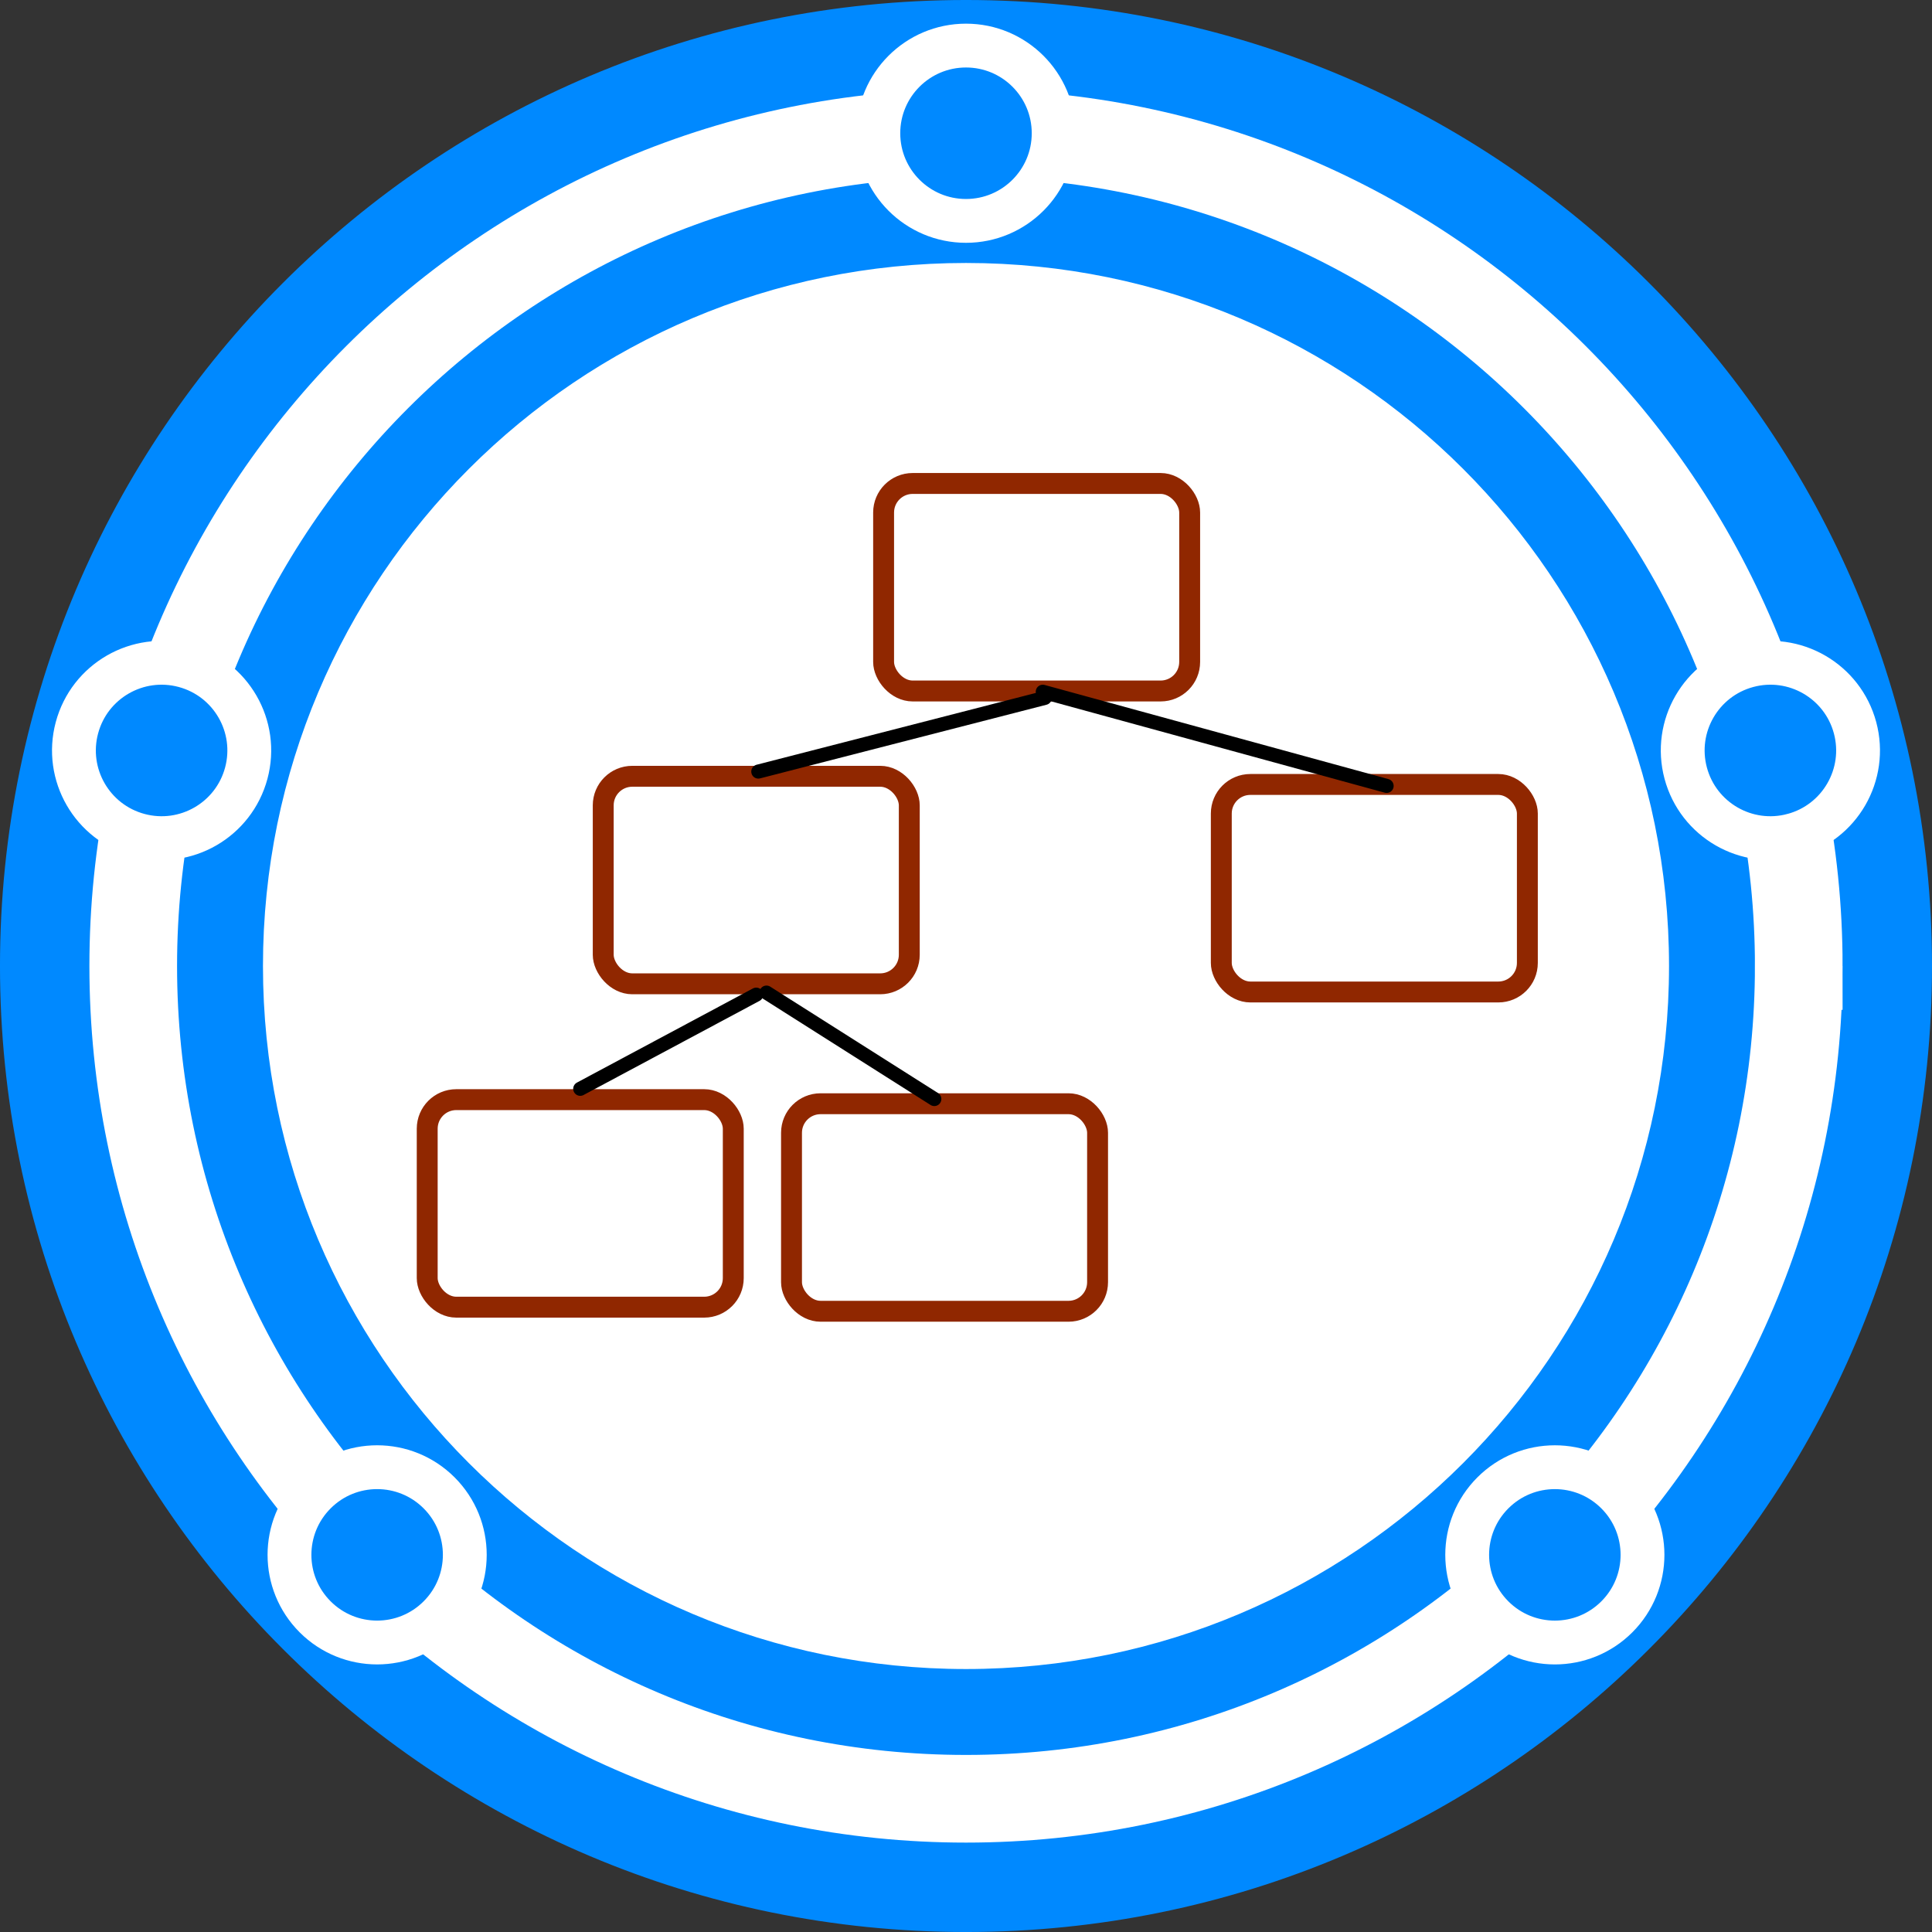 <?xml version="1.0" encoding="UTF-8" standalone="no"?>
<!-- Created with Inkscape (http://www.inkscape.org/) -->

<svg
   xmlns:dc="http://purl.org/dc/elements/1.1/"
   xmlns:cc="http://creativecommons.org/ns#"
   xmlns:rdf="http://www.w3.org/1999/02/22-rdf-syntax-ns#"
   xmlns:svg="http://www.w3.org/2000/svg"
   xmlns="http://www.w3.org/2000/svg"
   xmlns:sodipodi="http://sodipodi.sourceforge.net/DTD/sodipodi-0.dtd"
   xmlns:inkscape="http://www.inkscape.org/namespaces/inkscape"
   id="svg2"
   version="1.1"
   inkscape:version="0.91 r13725"
   xml:space="preserve"
   width="274.471"
   height="274.471"
   viewBox="0 0 274.471 274.471"
   sodipodi:docname="echelon_logo_symbol_only.svg"><rect x="0" y="0" width="274.471" height="274.471" fill="#333333" stroke="none"/><defs
     id="defs6" /><sodipodi:namedview
     pagecolor="#ffffff"
     bordercolor="#666666"
     borderopacity="1"
     objecttolerance="10"
     gridtolerance="10"
     guidetolerance="10"
     inkscape:pageopacity="0"
     inkscape:pageshadow="2"
     inkscape:window-width="1280"
     inkscape:window-height="995"
     id="namedview4"
     showgrid="false"
     inkscape:zoom="1.7196701"
     inkscape:cx="87.40552"
     inkscape:cy="112.23083"
     inkscape:window-x="1920"
     inkscape:window-y="0"
     inkscape:window-maximized="1"
     inkscape:current-layer="g10" /><g
     id="g10"
     inkscape:groupmode="layer"
     inkscape:label="echelon_logo_symbol_only"
     transform="matrix(1.25,0,0,-1.25,0,274.471)"><g
       id="g12"
       transform="translate(109.788,109.788)"><g
         id="g14"><g
           id="g16"><g
             id="g18"><path
               d="M 109.59,0 C 109.59,60.526 60.526,109.59 0,109.59 -60.526,109.59 -109.59,60.526 -109.59,0 c 0,-60.526 49.065,-109.59 109.59,-109.59 60.526,0 109.59,49.065 109.59,109.59 z"
               style="fill:#0089ff;fill-opacity:1;fill-rule:nonzero;stroke:#0089ff;stroke-width:0.399;stroke-linecap:butt;stroke-linejoin:miter;stroke-miterlimit:10;stroke-dasharray:none;stroke-opacity:1"
               id="path20"
               inkscape:connector-curvature="0" /></g><g
             id="g22"><path
               d="M 94.646,0 C 94.646,52.272 52.272,94.646 0,94.646 -52.272,94.646 -94.646,52.272 -94.646,0 c 0,-52.272 42.374,-94.646 94.646,-94.646 52.272,0 94.646,42.374 94.646,94.646 z"
               style="fill:none;stroke:#ffffff;stroke-width:9.963;stroke-linecap:butt;stroke-linejoin:miter;stroke-miterlimit:10;stroke-dasharray:none;stroke-opacity:1"
               id="path24"
               inkscape:connector-curvature="0" /></g><g
             id="g26"><path
               d="m 9.963,94.646 c 0,5.502 -4.46,9.963 -9.963,9.963 -5.502,0 -9.963,-4.46 -9.963,-9.963 0,-5.502 4.46,-9.963 9.963,-9.963 5.502,0 9.963,4.46 9.963,9.963 z"
               style="fill:#0089ff;fill-opacity:1;fill-rule:nonzero;stroke:#ffffff;stroke-width:4.981;stroke-linecap:butt;stroke-linejoin:miter;stroke-miterlimit:10;stroke-dasharray:none;stroke-opacity:1"
               id="path28"
               inkscape:connector-curvature="0" /></g><g
             id="g30"><path
               d="m -88.843,34.12 c -5.315,1.424 -10.778,-1.73 -12.202,-7.045 -1.424,-5.315 1.73,-10.778 7.045,-12.202 5.315,-1.424 10.778,1.73 12.202,7.045 1.424,5.315 -1.73,10.778 -7.045,12.202 z"
               style="fill:#0089ff;fill-opacity:1;fill-rule:nonzero;stroke:#ffffff;stroke-width:4.981;stroke-linecap:butt;stroke-linejoin:miter;stroke-miterlimit:10;stroke-dasharray:none;stroke-opacity:1"
               id="path32"
               inkscape:connector-curvature="0" /></g><g
             id="g34"><path
               d="m 94,14.873 c 5.315,1.424 8.469,6.887 7.045,12.202 -1.424,5.315 -6.887,8.469 -12.202,7.045 C 83.528,32.696 80.374,27.233 81.798,21.918 83.222,16.603 88.685,13.449 94,14.873 Z"
               style="fill:#0089ff;fill-opacity:1;fill-rule:nonzero;stroke:#ffffff;stroke-width:4.981;stroke-linecap:butt;stroke-linejoin:miter;stroke-miterlimit:10;stroke-dasharray:none;stroke-opacity:1"
               id="path36"
               inkscape:connector-curvature="0" /></g><g
             id="g38"><path
               d="m -73.97,-59.88 c -3.891,-3.891 -3.891,-10.199 0,-14.089 3.891,-3.891 10.199,-3.891 14.089,0 3.891,3.891 3.891,10.199 0,14.089 -3.891,3.891 -10.199,3.891 -14.089,0 z"
               style="fill:#0089ff;fill-opacity:1;fill-rule:nonzero;stroke:#ffffff;stroke-width:4.981;stroke-linecap:butt;stroke-linejoin:miter;stroke-miterlimit:10;stroke-dasharray:none;stroke-opacity:1"
               id="path40"
               inkscape:connector-curvature="0" /></g><g
             id="g42"><path
               d="m 59.88,-73.97 c 3.891,-3.891 10.199,-3.891 14.089,0 3.891,3.891 3.891,10.199 0,14.089 -3.891,3.891 -10.199,3.891 -14.089,0 -3.891,-3.891 -3.891,-10.199 0,-14.089 z"
               style="fill:#0089ff;fill-opacity:1;fill-rule:nonzero;stroke:#ffffff;stroke-width:4.981;stroke-linecap:butt;stroke-linejoin:miter;stroke-miterlimit:10;stroke-dasharray:none;stroke-opacity:1"
               id="path44"
               inkscape:connector-curvature="0" /></g><g
             id="g46"><path
               d="M 79.702,0 C 79.702,44.019 44.019,79.702 0,79.702 -44.019,79.702 -79.702,44.019 -79.702,0 c 0,-44.019 35.683,-79.702 79.702,-79.702 44.019,0 79.702,35.683 79.702,79.702 z"
               style="fill:#ffffff;fill-opacity:1;fill-rule:nonzero;stroke:#ffffff;stroke-width:0.399;stroke-linecap:butt;stroke-linejoin:miter;stroke-miterlimit:10;stroke-dasharray:none;stroke-opacity:1"
               id="path48"
               inkscape:connector-curvature="0" /></g></g></g></g><rect
       style="opacity:1;fill:none;fill-opacity:1;stroke:#902700;stroke-width:2.375;stroke-linejoin:round;stroke-miterlimit:4;stroke-dasharray:none;stroke-dashoffset:0;stroke-opacity:1"
       id="rect4195"
       width="34.785"
       height="23.587"
       x="100.424"
       y="-164.63"
       transform="scale(1,-1)"
       ry="3.303" /><rect
       style="opacity:1;fill:none;fill-opacity:1;stroke:#902700;stroke-width:2.375;stroke-linejoin:round;stroke-miterlimit:4;stroke-dasharray:none;stroke-dashoffset:0;stroke-opacity:1"
       id="rect4195-0"
       width="34.785"
       height="23.587"
       x="68.558"
       y="-131.351"
       ry="3.303"
       transform="scale(1,-1)" /><rect
       style="opacity:1;fill:none;fill-opacity:1;stroke:#902700;stroke-width:2.375;stroke-linejoin:round;stroke-miterlimit:4;stroke-dasharray:none;stroke-dashoffset:0;stroke-opacity:1"
       id="rect4195-0-6"
       width="34.785"
       height="23.587"
       x="48.554"
       y="-94.6"
       ry="3.303"
       transform="scale(1,-1)" /><rect
       style="opacity:1;fill:none;fill-opacity:1;stroke:#902700;stroke-width:2.375;stroke-linejoin:round;stroke-miterlimit:4;stroke-dasharray:none;stroke-dashoffset:0;stroke-opacity:1"
       id="rect4195-0-6-1"
       width="34.785"
       height="23.587"
       x="89.957"
       y="-94.135"
       ry="3.303"
       transform="scale(1,-1)" /><rect
       style="opacity:1;fill:none;fill-opacity:1;stroke:#902700;stroke-width:2.375;stroke-linejoin:round;stroke-miterlimit:4;stroke-dasharray:none;stroke-dashoffset:0;stroke-opacity:1"
       id="rect4195-0-6-0"
       width="34.785"
       height="23.587"
       x="138.804"
       y="-130.421"
       ry="3.303"
       transform="scale(1,-1)" /><path
       style="fill:none;fill-rule:evenodd;stroke:#000000;stroke-width:1.6;stroke-linecap:round;stroke-linejoin:miter;stroke-miterlimit:4;stroke-dasharray:none;stroke-opacity:1"
       d="M 85.95,106.532 65.946,95.832"
       id="path4308"
       inkscape:connector-curvature="0" /><path
       style="fill:none;fill-rule:evenodd;stroke:#000000;stroke-width:1.6;stroke-linecap:round;stroke-linejoin:miter;stroke-miterlimit:4;stroke-dasharray:none;stroke-opacity:1"
       d="M 87.113,106.765 106.187,94.669"
       id="path4308-2"
       inkscape:connector-curvature="0"
       sodipodi:nodetypes="cc" /><path
       style="fill:none;fill-rule:evenodd;stroke:#000000;stroke-width:1.6;stroke-linecap:round;stroke-linejoin:miter;stroke-miterlimit:4;stroke-dasharray:none;stroke-opacity:1"
       d="M 118.747,140.259 86.183,131.886"
       id="path4308-7"
       inkscape:connector-curvature="0"
       sodipodi:nodetypes="cc" /><path
       style="fill:none;fill-rule:evenodd;stroke:#000000;stroke-width:1.6;stroke-linecap:round;stroke-linejoin:miter;stroke-miterlimit:4;stroke-dasharray:none;stroke-opacity:1"
       d="m 118.515,140.957 39.077,-10.7"
       id="path4308-7-7"
       inkscape:connector-curvature="0"
       sodipodi:nodetypes="cc" /></g></svg>